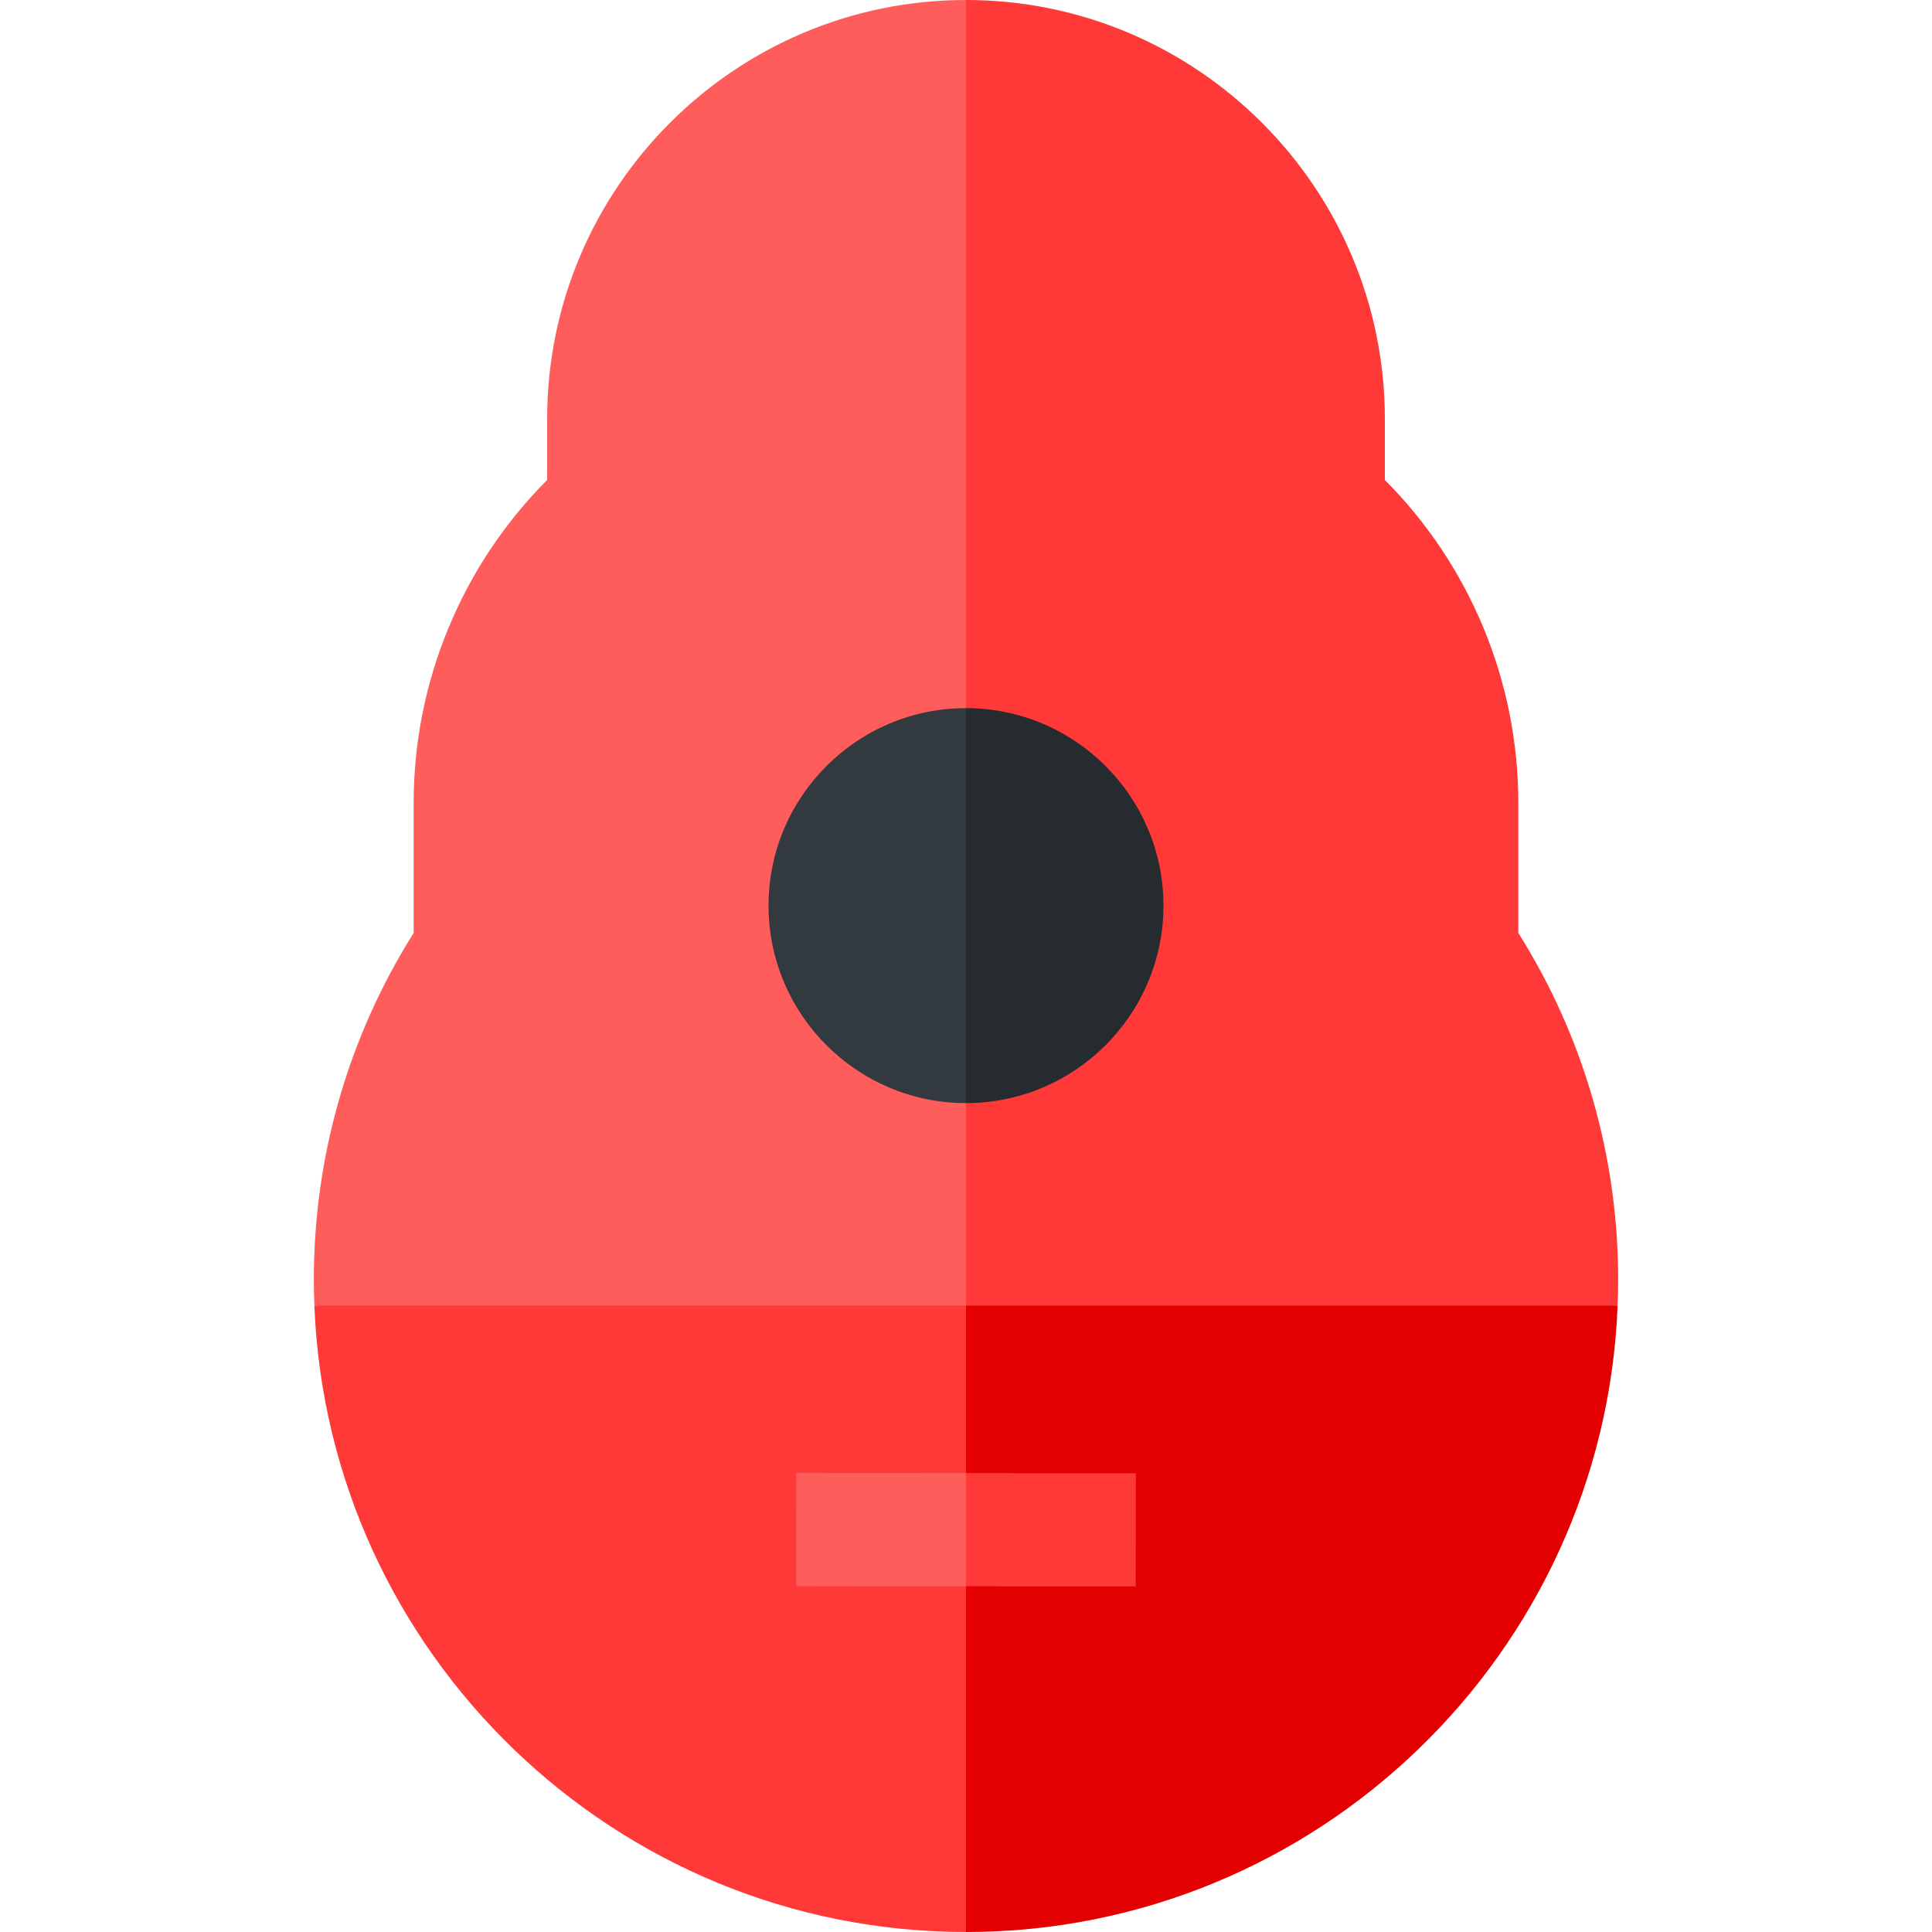 <svg id="Layer_1" enable-background="new 0 0 512 512" height="512" viewBox="0 0 512 512" width="512" xmlns="http://www.w3.org/2000/svg"><g><g><path d="m256 512c93.011 0 169.083-73.855 172.686-166l-172.686-15.333-10.667 85.333z" fill="#e20000"/><path d="m83.314 346c3.602 92.145 79.675 166 172.686 166v-181.333z" fill="#ff3838"/></g><g><path d="m402.368 247.231v-34.547c0-32.088-12.812-62.867-35.368-85.484v-16.2c0-61.206-49.794-111-111-111l-21.333 202.666 21.333 143.334h172.686c.089-2.268.147-4.544.147-6.833 0-32.723-9.137-64.408-26.465-91.936z" fill="#ff3838"/><path d="m145 111v16.2c-22.557 22.617-35.368 53.396-35.368 85.484v34.547c-17.328 27.528-26.465 59.213-26.465 91.935 0 2.29.059 4.565.147 6.833h172.686v-345.999c-61.206 0-111 49.794-111 111z" fill="#ff5c5c"/></g><g><path d="m256 187.667-10.667 57.666 10.667 47c28.856 0 52.333-23.477 52.333-52.333s-23.477-52.333-52.333-52.333z" fill="#262b2f"/><path d="m203.667 240c0 28.857 23.477 52.333 52.333 52.333v-104.666c-28.856 0-52.333 23.477-52.333 52.333z" fill="#32393f"/></g><g><path d="m301.017 390.432-45.017-.049-10.667 14.95 10.667 15.05 44.983.049z" fill="#ff3838"/><path d="m211.017 390.333-.034 30 45.017.05v-30z" fill="#ff5c5c"/></g></g></svg>